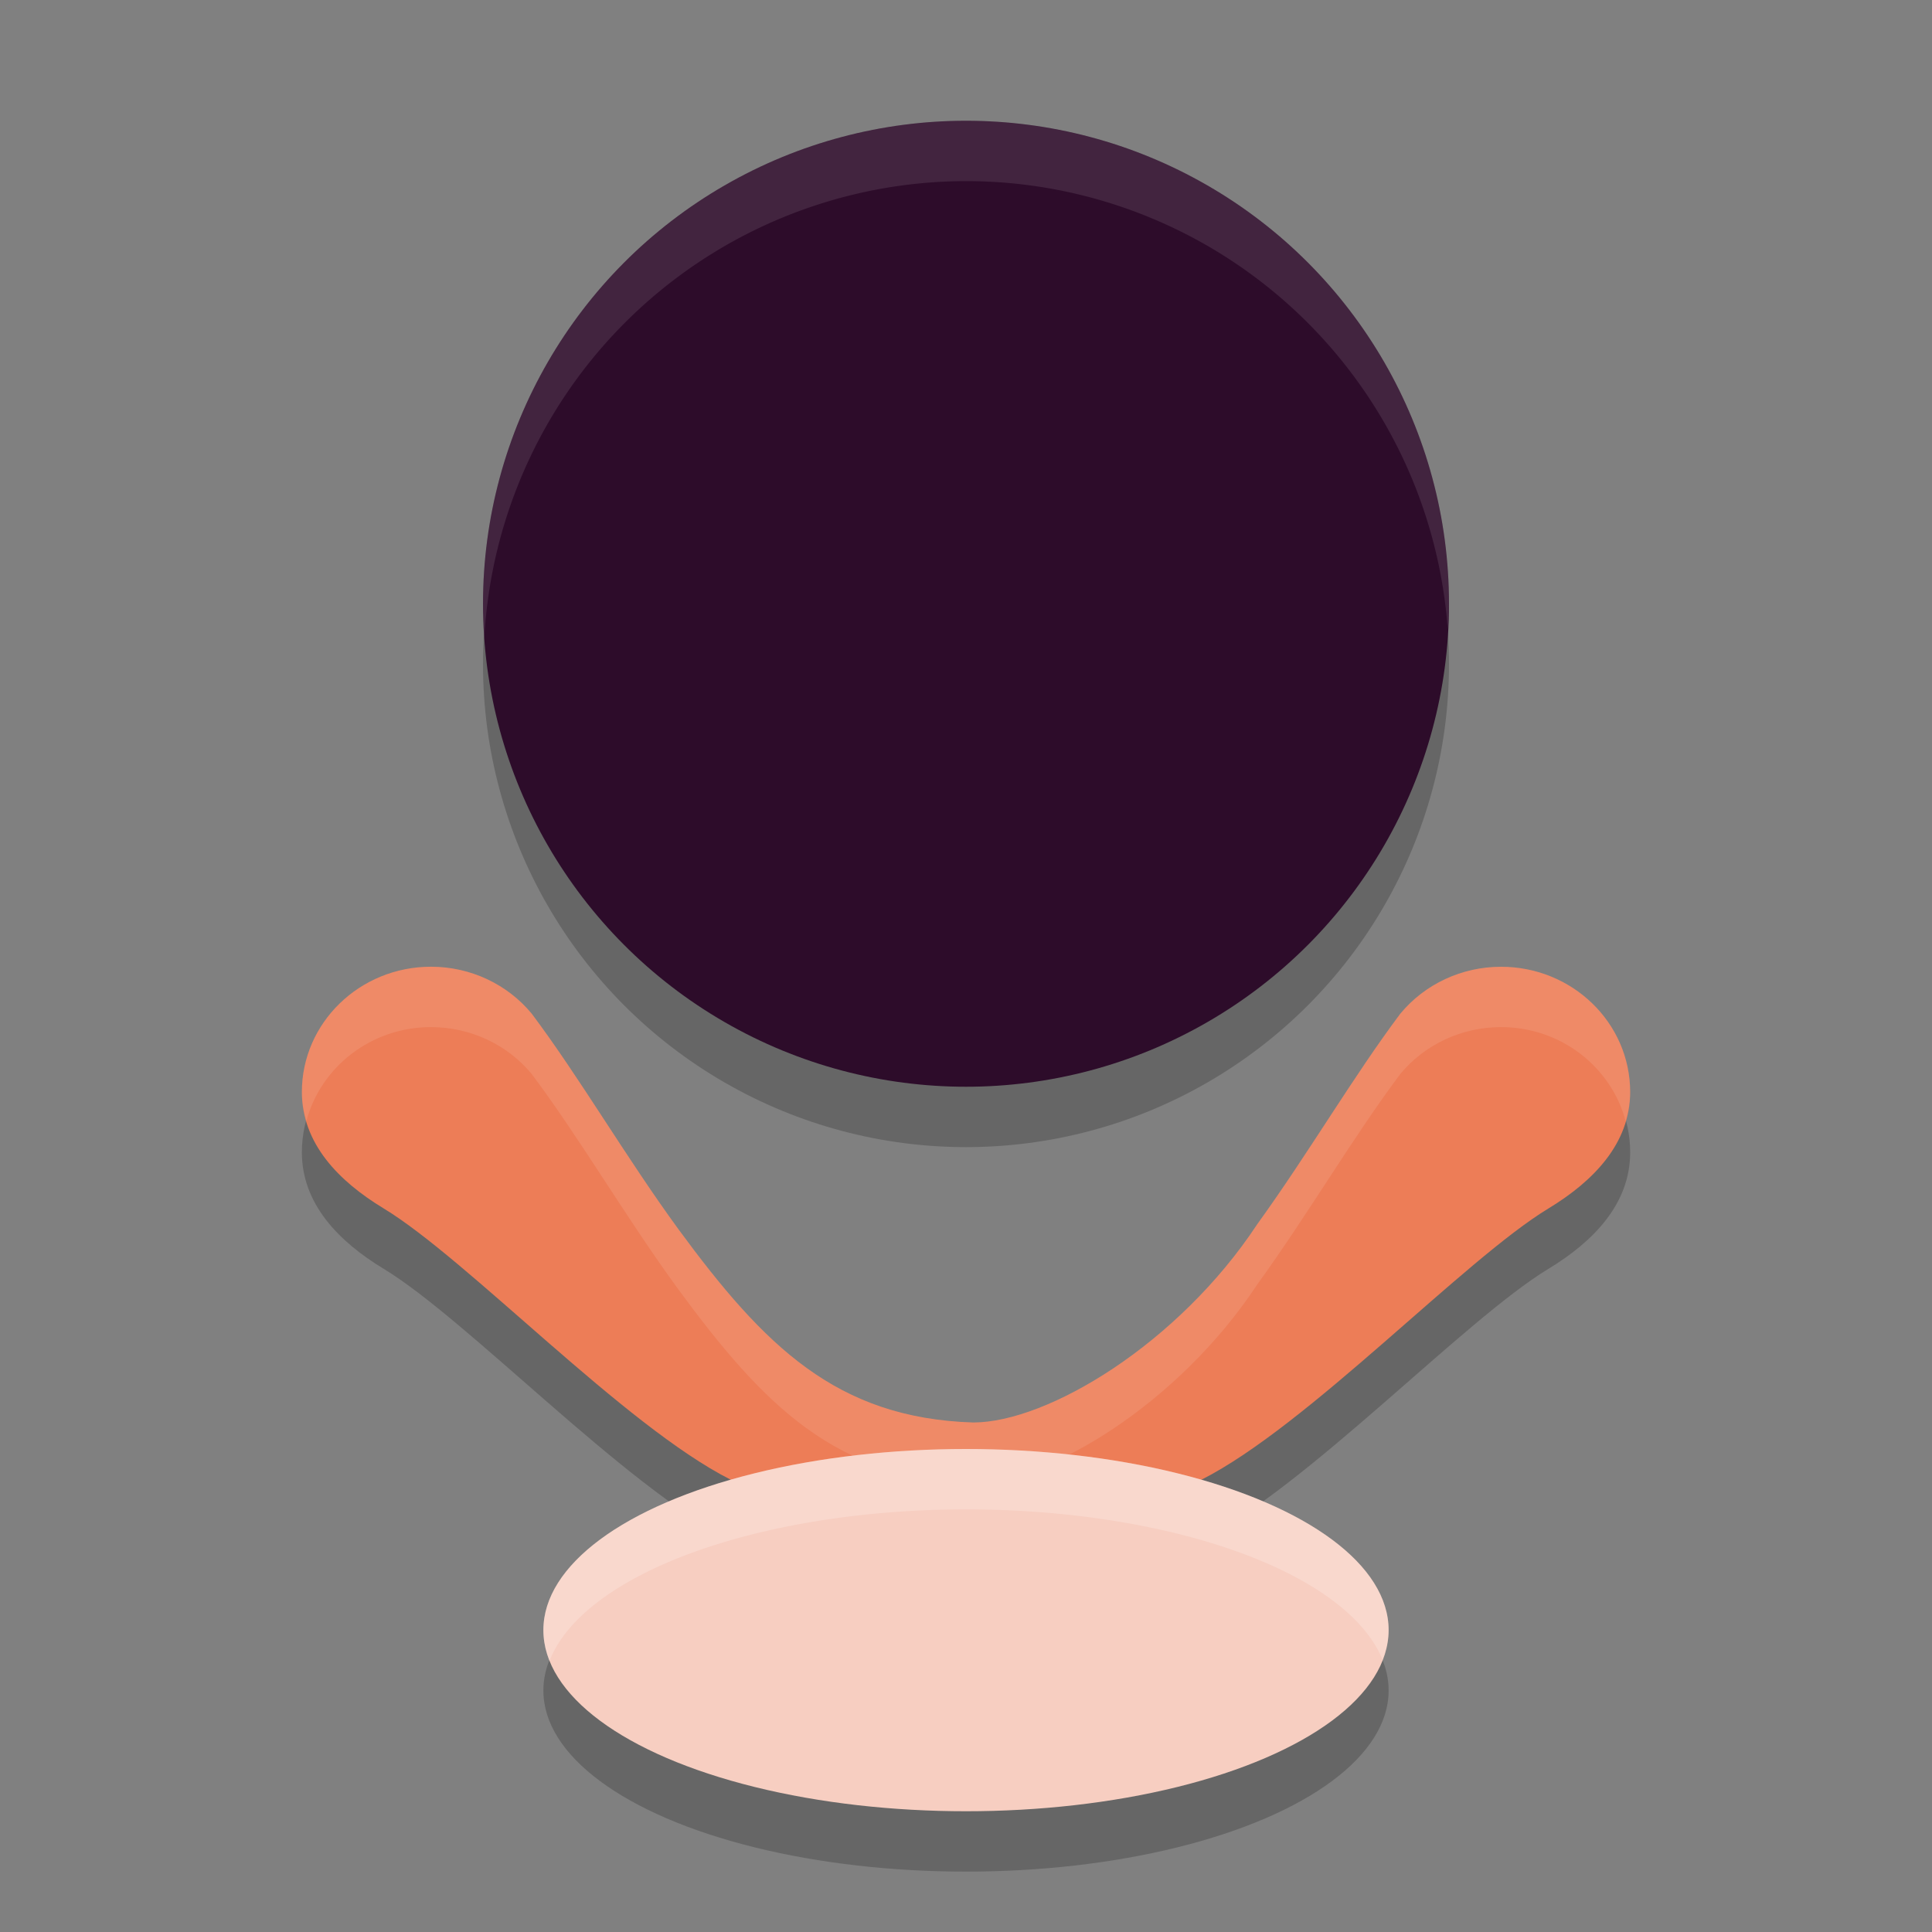 <svg xmlns="http://www.w3.org/2000/svg" width="32" height="32" version="1">
 <rect width="100%" height="100%" fill="#808080" stroke="none"/>
 <circle style="opacity:0.2" cx="16" cy="11" r="8"/>
 <path style="opacity:0.2" d="M 7.139,17.012 C 5.958,17.012 5.001,17.941 5,19.087 c 5.861e-4,0.851 0.606,1.475 1.354,1.928 1.396,0.846 3.979,3.598 5.746,4.492 0.664,0.32 1.401,0.429 2.054,0.442 l 3.354,-0.001 c 0.728,0.02 1.611,-0.063 2.393,-0.44 1.766,-0.894 4.349,-3.646 5.746,-4.492 0.747,-0.453 1.353,-1.077 1.354,-1.928 -6.13e-4,-1.146 -0.958,-2.075 -2.139,-2.075 -0.649,1.49e-4 -1.262,0.286 -1.668,0.777 -0.781,1.042 -1.518,2.307 -2.368,3.485 -1.307,1.982 -3.472,3.285 -4.707,3.286 C 13.855,24.489 12.658,23.295 11.235,21.358 10.359,20.156 9.606,18.856 8.807,17.79 8.401,17.298 7.788,17.012 7.139,17.012 Z"/>
 <ellipse style="opacity:0.2" cx="16" cy="28" rx="7" ry="3"/>
 <circle style="fill:#2d0c2a" cx="16" cy="10" r="8"/>
 <path style="fill:#ed7d57" d="M 7.139,16.012 C 5.958,16.012 5.001,16.941 5,18.087 c 5.861e-4,0.851 0.606,1.475 1.354,1.928 1.396,0.846 3.979,3.598 5.746,4.492 0.664,0.32 1.401,0.429 2.054,0.442 l 3.354,-0.001 c 0.728,0.02 1.611,-0.063 2.393,-0.44 1.766,-0.894 4.349,-3.646 5.746,-4.492 0.747,-0.453 1.353,-1.077 1.354,-1.928 -6.13e-4,-1.146 -0.958,-2.075 -2.139,-2.075 -0.649,1.49e-4 -1.262,0.286 -1.668,0.777 -0.781,1.042 -1.518,2.307 -2.368,3.485 -1.307,1.982 -3.472,3.285 -4.707,3.286 C 13.855,23.489 12.658,22.295 11.235,20.358 10.359,19.156 9.606,17.856 8.807,16.79 8.401,16.298 7.788,16.012 7.139,16.012 Z"/>
 <path style="opacity:0.1;fill:#ffffff" d="M 7.139 16.012 C 5.958 16.012 5.001 16.94 5 18.086 C 5 18.256 5.03 18.416 5.074 18.568 C 5.313 17.675 6.143 17.012 7.139 17.012 C 7.788 17.012 8.401 17.298 8.807 17.789 C 9.606 18.855 10.36 20.156 11.236 21.357 C 12.659 23.294 13.854 24.489 16.117 24.561 C 17.352 24.56 19.517 23.257 20.824 21.275 C 21.675 20.097 22.412 18.831 23.193 17.789 C 23.599 17.298 24.212 17.012 24.861 17.012 C 25.857 17.012 26.687 17.675 26.926 18.568 C 26.97 18.416 27 18.256 27 18.086 C 26.999 16.94 26.042 16.012 24.861 16.012 C 24.212 16.012 23.599 16.298 23.193 16.789 C 22.412 17.831 21.675 19.097 20.824 20.275 C 19.517 22.257 17.352 23.56 16.117 23.561 C 13.854 23.489 12.659 22.294 11.236 20.357 C 10.36 19.156 9.606 17.855 8.807 16.789 C 8.401 16.298 7.788 16.012 7.139 16.012 z"/>
 <ellipse style="fill:#f7cec1" cx="16" cy="27" rx="7" ry="3"/>
 <path style="opacity:0.1;fill:#ffffff" d="M 16 2 A 8 8 0 0 0 8 10 A 8 8 0 0 0 8.021 10.576 A 8 8 0 0 1 16 3 A 8 8 0 0 1 23.979 10.424 A 8 8 0 0 0 24 10 A 8 8 0 0 0 16 2 z"/>
 <path style="opacity:0.2;fill:#ffffff" d="M 16 24 A 7 3 0 0 0 9 27 A 7 3 0 0 0 9.102 27.51 A 7 3 0 0 1 16 25 A 7 3 0 0 1 22.898 27.49 A 7 3 0 0 0 23 27 A 7 3 0 0 0 16 24 z"/>
</svg>
